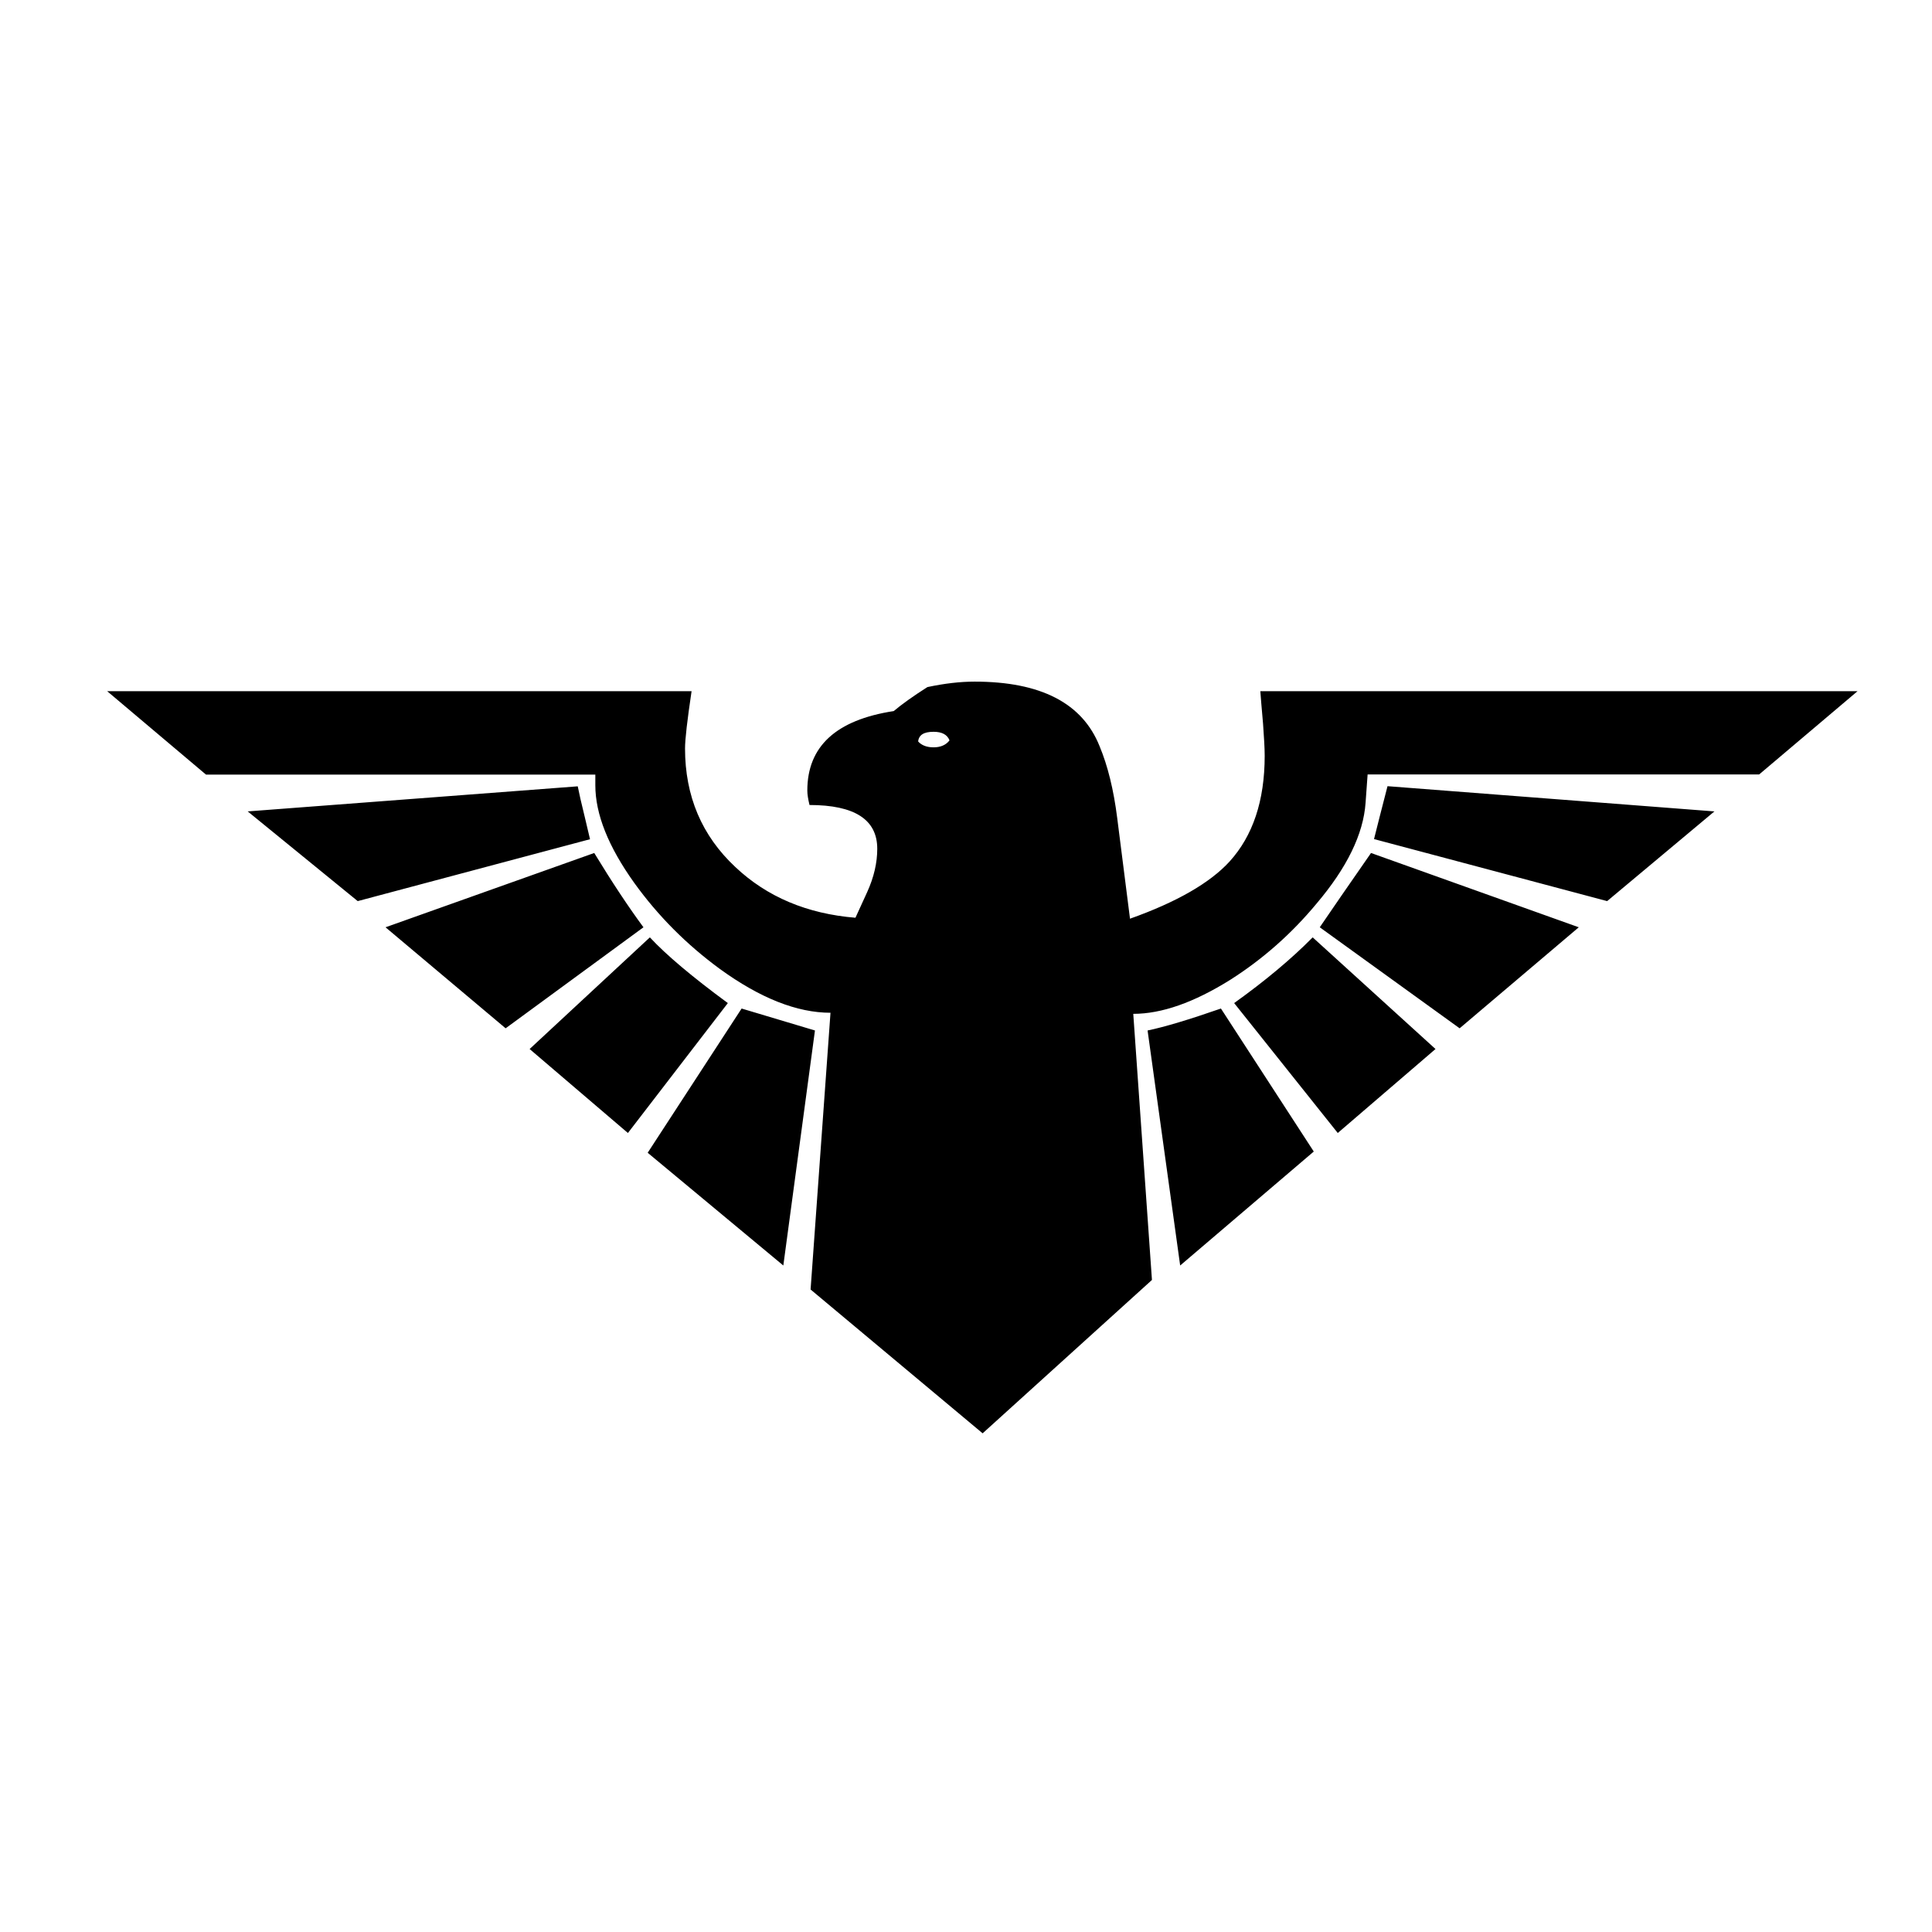 <?xml version="1.0" encoding="utf-8"?>
<!-- Generator: Adobe Illustrator 15.1.0, SVG Export Plug-In . SVG Version: 6.00 Build 0)  -->
<!DOCTYPE svg PUBLIC "-//W3C//DTD SVG 1.1//EN" "http://www.w3.org/Graphics/SVG/1.1/DTD/svg11.dtd">
<svg version="1.1" id="Layer_1" xmlns="http://www.w3.org/2000/svg" xmlns:xlink="http://www.w3.org/1999/xlink" x="0px" y="0px"
	 width="14.172px" height="14.172px" viewBox="0 0 14.172 14.172" enable-background="new 0 0 14.172 14.172" xml:space="preserve">
<path d="M13.626,5.07l-0.722,0.611h-2.872l-0.015,0.208c-0.016,0.23-0.137,0.477-0.361,0.741C9.474,6.849,9.264,7.035,9.025,7.187
	c-0.267,0.167-0.504,0.25-0.712,0.25L8.45,9.389l-1.242,1.125L5.946,9.459l0.146-2.03c-0.245,0-0.516-0.107-0.811-0.321
	C5.034,6.927,4.826,6.717,4.653,6.477C4.462,6.21,4.367,5.972,4.367,5.76V5.682H1.511L0.786,5.07h4.287
	C5.041,5.285,5.025,5.424,5.025,5.49c0,0.35,0.123,0.64,0.369,0.87C5.626,6.579,5.92,6.703,6.275,6.732l0.086-0.188
	c0.05-0.11,0.074-0.216,0.074-0.318c0-0.214-0.166-0.321-0.497-0.321c-0.01-0.042-0.016-0.077-0.016-0.106
	c0-0.324,0.211-0.518,0.634-0.583c0.058-0.049,0.14-0.108,0.247-0.176C6.93,5.013,7.045,5,7.149,5C7.635,5,7.94,5.158,8.066,5.474
	c0.06,0.144,0.103,0.319,0.129,0.525l0.094,0.74C8.632,6.617,8.875,6.477,9.019,6.32C9.19,6.132,9.277,5.874,9.277,5.544
	c0-0.057-0.005-0.136-0.012-0.235C9.255,5.194,9.248,5.115,9.245,5.07H13.626z M4.328,6.156L2.624,6.61L1.817,5.952l2.421-0.184
	c0.01,0.052,0.027,0.126,0.051,0.223L4.328,6.156z M4.72,6.802L3.709,7.543L2.828,6.802l1.531-0.545
	C4.49,6.472,4.61,6.653,4.72,6.802z M5.339,7.358L4.606,8.311L3.885,7.695l0.882-0.819C4.887,7.005,5.078,7.166,5.339,7.358z
	 M5.978,7.559L5.746,9.283L4.751,8.456l0.689-1.058C5.561,7.434,5.74,7.488,5.978,7.559z M6.965,5.431
	C6.949,5.389,6.91,5.368,6.848,5.368c-0.071,0-0.108,0.023-0.113,0.071C6.76,5.467,6.798,5.482,6.848,5.482
	C6.899,5.482,6.939,5.465,6.965,5.431z M9.637,8.447L8.657,9.283L8.418,7.559c0.126-0.026,0.305-0.08,0.538-0.161L9.637,8.447z
	 M10.53,7.695L9.813,8.311L9.053,7.358c0.226-0.162,0.418-0.322,0.576-0.482L10.53,7.695z M11.581,6.802l-0.874,0.741L9.681,6.802
	c0.084-0.123,0.208-0.304,0.376-0.545L11.581,6.802z M12.576,5.952L11.789,6.61l-1.71-0.455c0.021-0.086,0.055-0.216,0.099-0.388
	L12.576,5.952z"/>
</svg>

